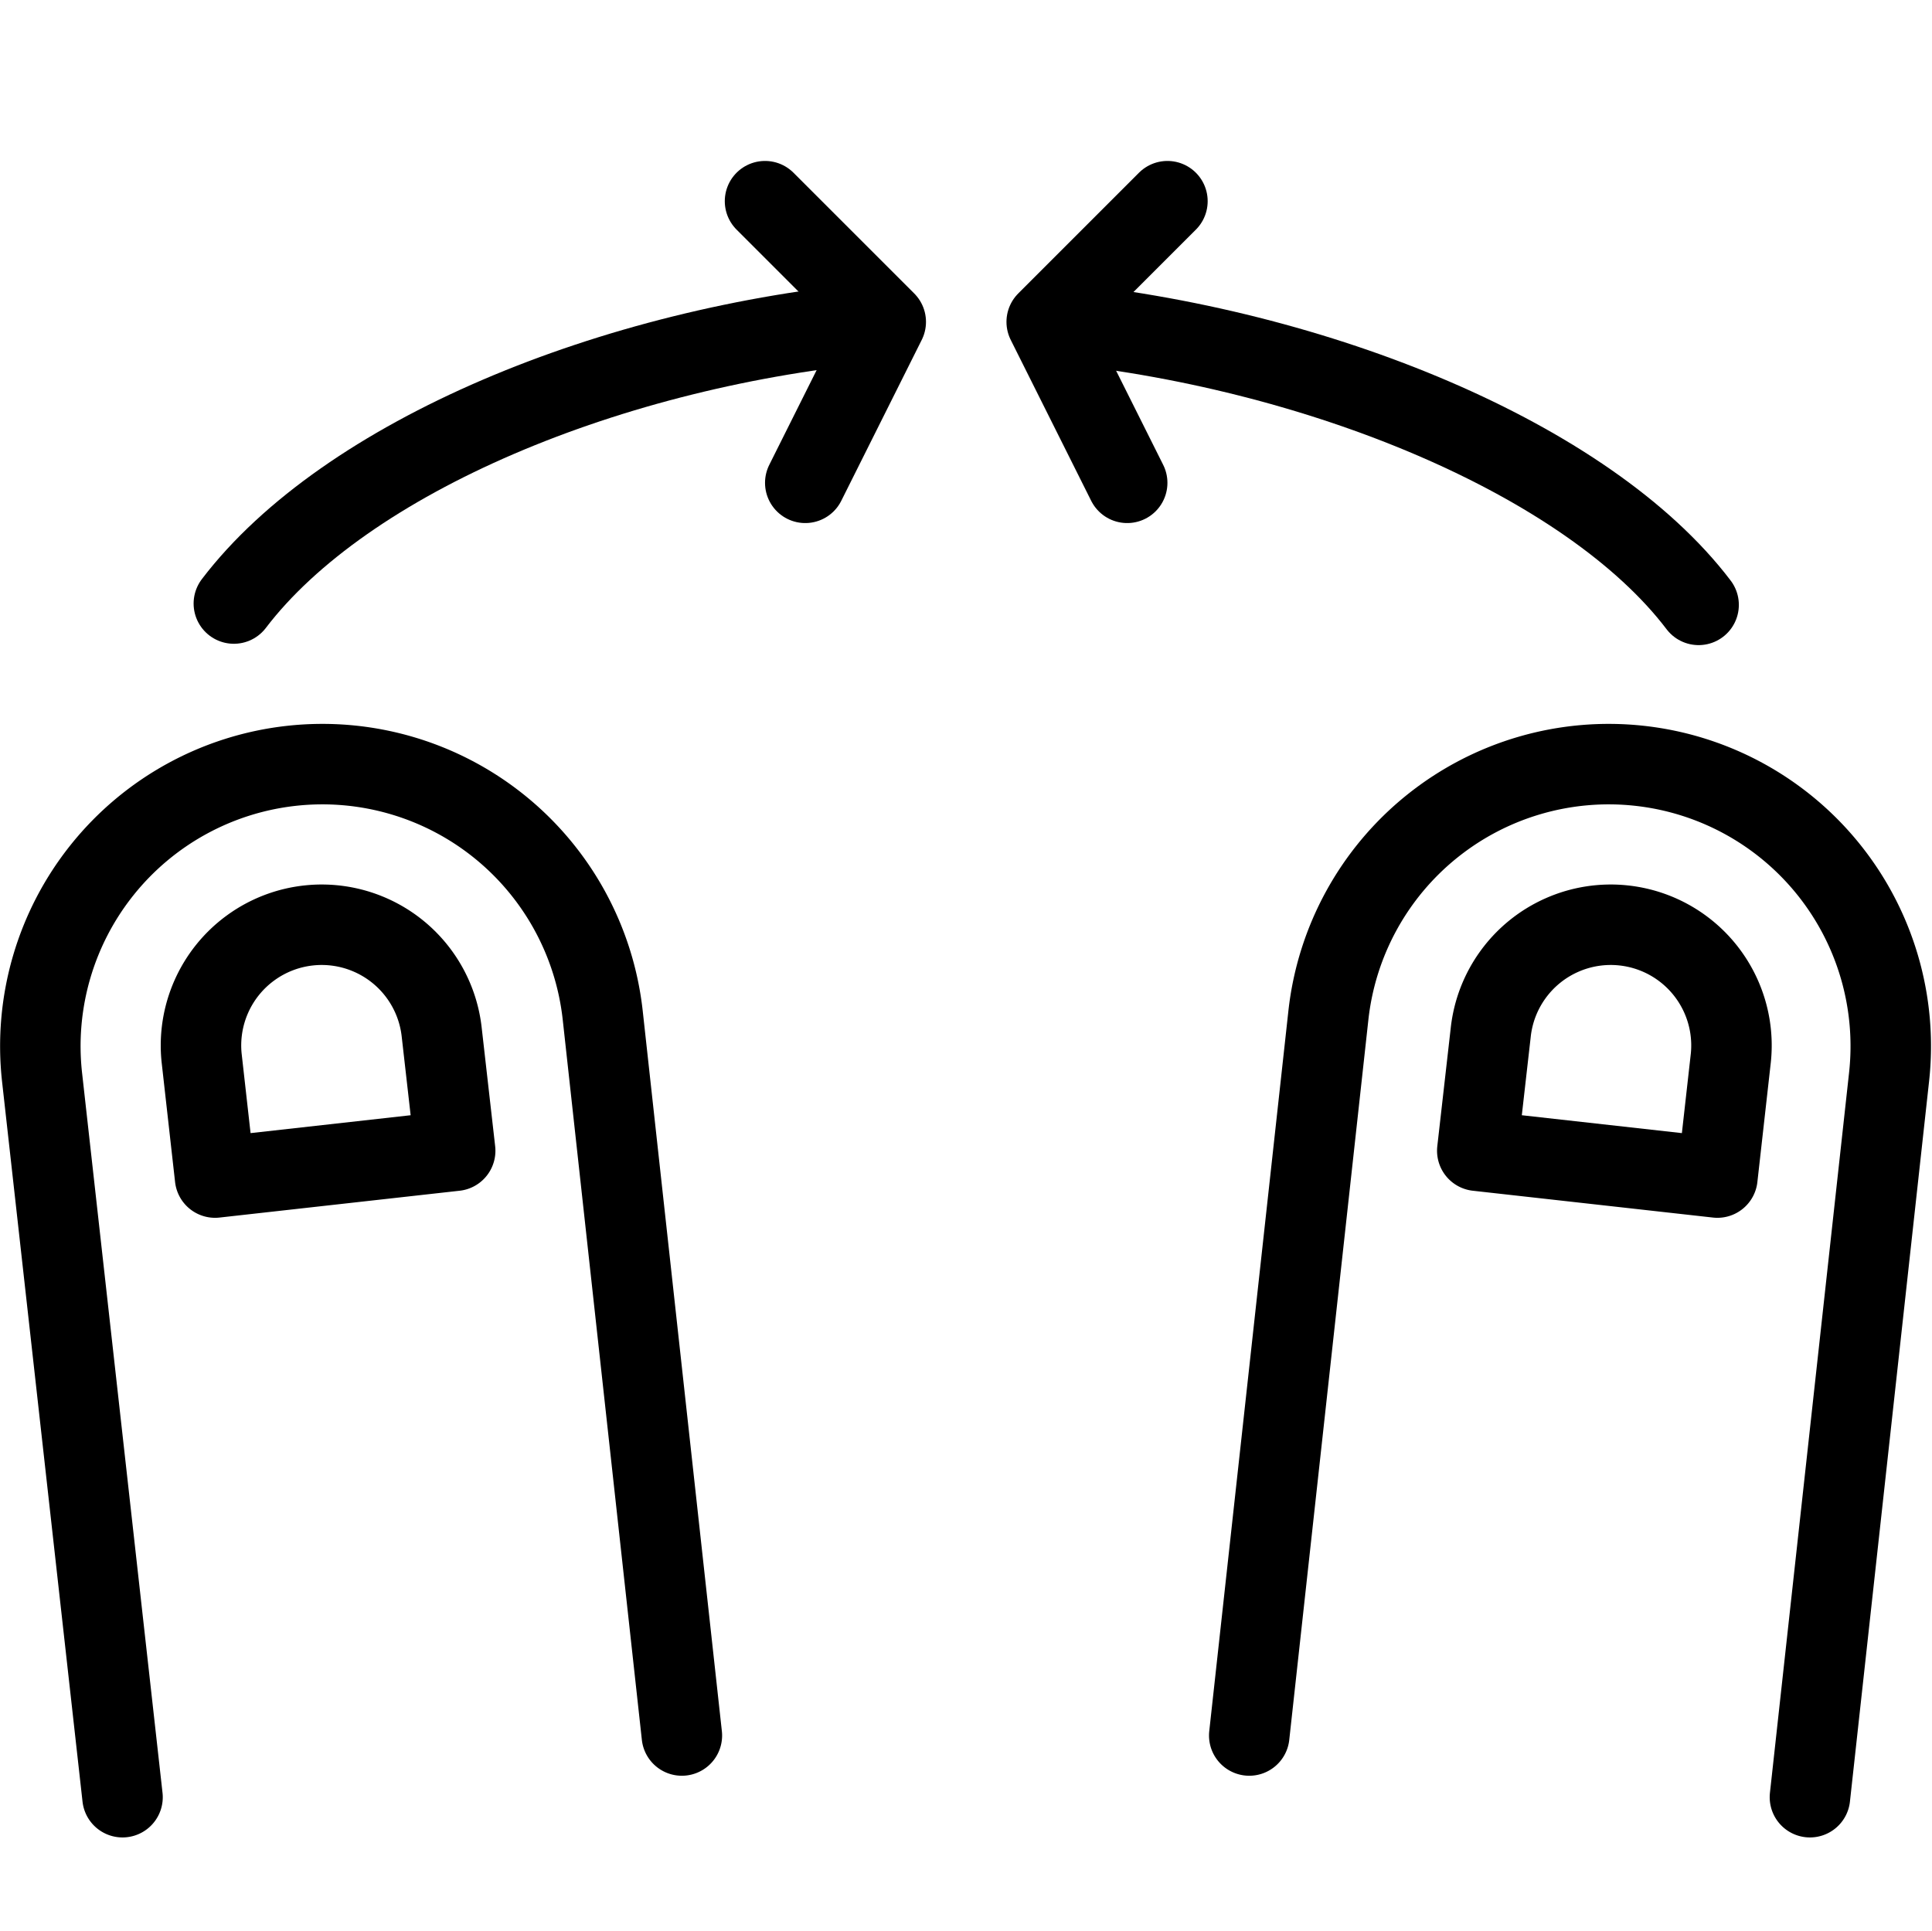 <svg xmlns="http://www.w3.org/2000/svg" viewBox="0 0 144.034 144"><path d="M134.9,134l5.9-53.7A21.026,21.026,0,1,0,99,75.7l-5.9,53.7" transform="translate(0.034)" style="fill:none;stroke:#000;stroke-linecap:round;stroke-linejoin:round;stroke-width:6px"/><path d="M111.1,77A9,9,0,0,1,129,78.9l-1,8.9-17.9-2Z" transform="translate(0.034)" style="fill:none;stroke:#000;stroke-linecap:round;stroke-linejoin:round;stroke-width:6px"/><path d="M9.1,134l-6-53.7a21.026,21.026,0,1,1,41.8-4.6l5.9,53.7" transform="translate(0.034)" style="fill:none;stroke:#000;stroke-linecap:round;stroke-linejoin:round;stroke-width:6px"/><path d="M32.9,77A9,9,0,0,0,15,78.9l1,8.9,17.9-2Z" transform="translate(0.034)" style="fill:none;stroke:#000;stroke-linecap:round;stroke-linejoin:round;stroke-width:6px"/><path d="M78.1,24c20.2,1.9,40.3,10.3,48.5,21.1" transform="translate(0.034)" style="fill:none;stroke:#000;stroke-linecap:round;stroke-linejoin:round;stroke-width:6px"/><path d="M17.4,45c8.3-10.9,28.1-19.2,48.4-21" transform="translate(0.034)" style="fill:none;stroke:#000;stroke-linecap:round;stroke-linejoin:round;stroke-width:6px"/><polyline points="57.034 15 66.034 24 60.034 36" style="fill:none;stroke:#000;stroke-linecap:round;stroke-linejoin:round;stroke-width:6px"/><polyline points="87.034 15 78.034 24 84.034 36" style="fill:none;stroke:#000;stroke-linecap:round;stroke-linejoin:round;stroke-width:6px"/><rect x="0.034" width="144" height="144" style="fill:none"/></svg>